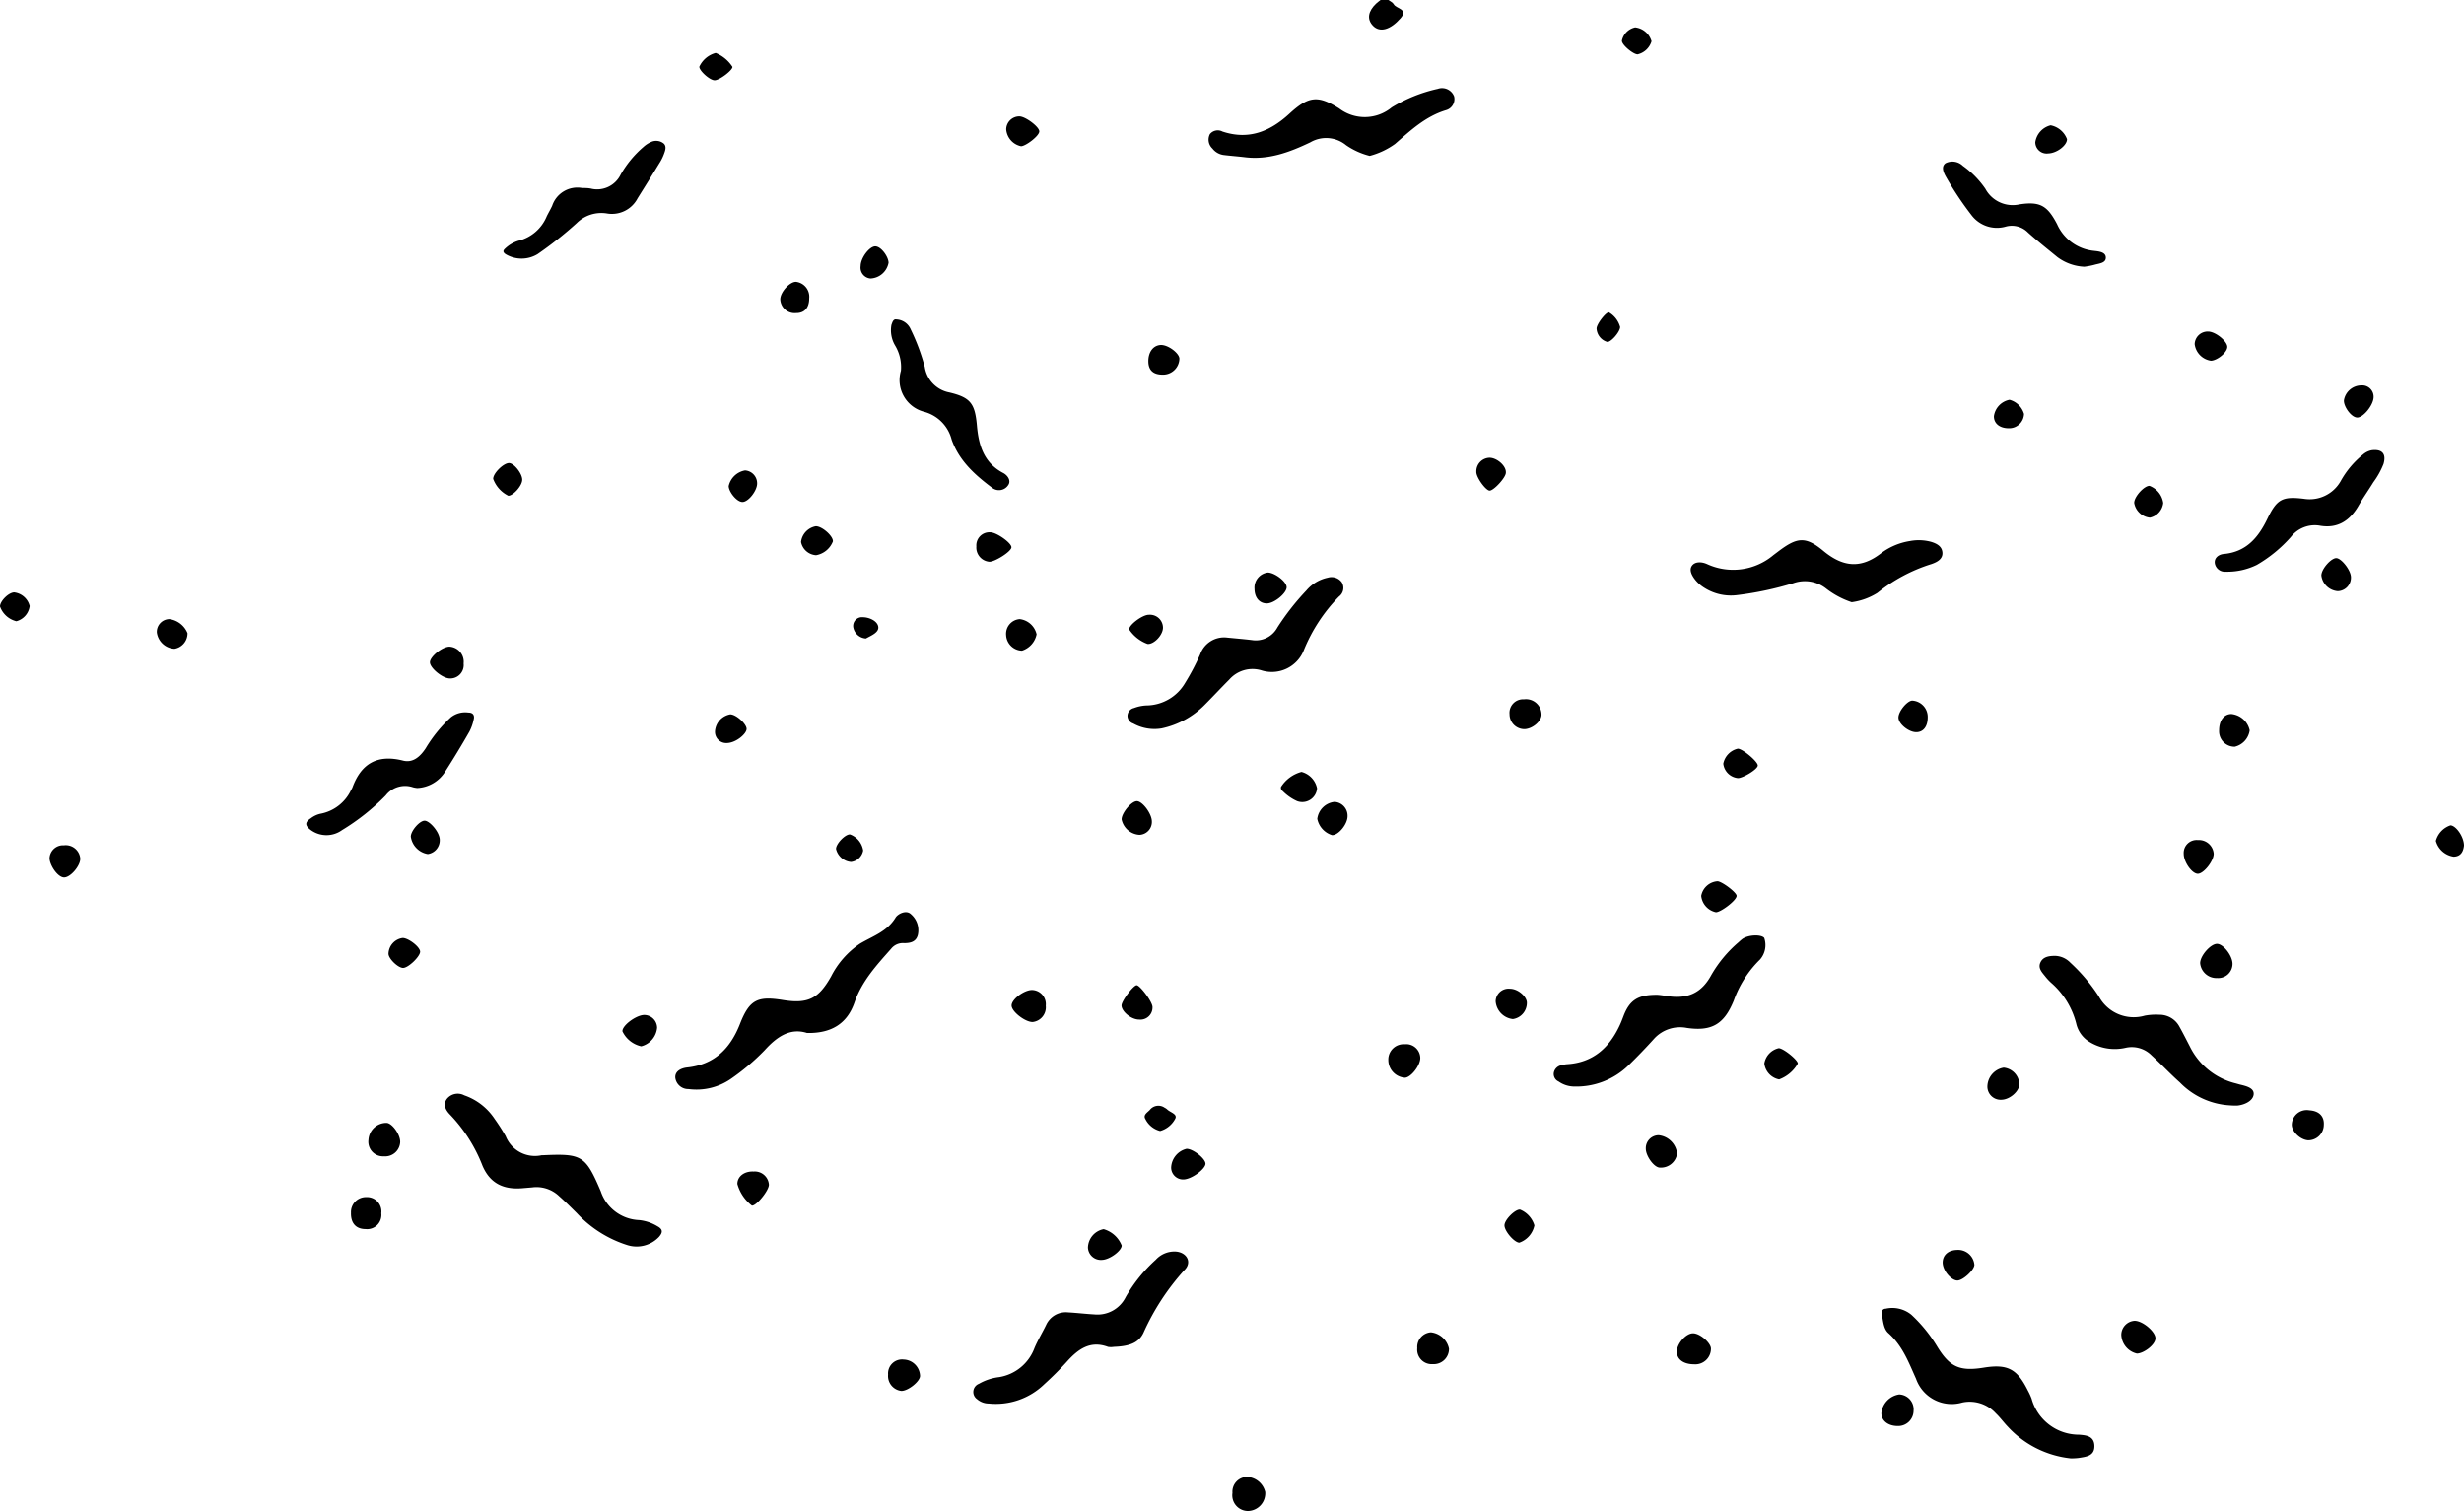 <svg xmlns="http://www.w3.org/2000/svg" viewBox="0 0 301.45 184.85"><g id="Layer_2" data-name="Layer 2"><g id="Layer_1-2" data-name="Layer 1"><path d="M169.86,0c.22.17.53.29.65.52.29.56,1.84.57.83,1.72-1.26,1.43-2.53,1.76-3.35.93s-.58-1.83.36-2.72c.17-.16.37-.3.55-.45Z"/><path d="M98.73,126.37c-2.06-.66-3.69.46-5.18,2.11a27.49,27.49,0,0,1-4.2,3.55,7.41,7.41,0,0,1-5.12,1.2,1.59,1.59,0,0,1-1.61-1.36c-.08-.83.71-1.2,1.46-1.28,3.34-.36,5.28-2.34,6.45-5.33s2.17-3.42,5.27-2.92,4.36-.2,5.88-2.89a10.67,10.67,0,0,1,3.52-4c1.58-.94,3.32-1.47,4.37-3.2.26-.43,1.3-1,1.9-.39a2.59,2.59,0,0,1,.82,2.52c-.22.85-.92,1-1.69,1a1.83,1.83,0,0,0-1.58.69c-1.77,2-3.57,3.94-4.48,6.57S101.66,126.43,98.73,126.37Z"/><path d="M253.34,178.41a12.21,12.21,0,0,1-7.72-3.9c-.5-.52-.92-1.11-1.44-1.6a4.32,4.32,0,0,0-4.12-1.33,4.62,4.62,0,0,1-5.65-2.91c-.9-2-1.63-4-3.37-5.57-.62-.53-.65-1.51-.82-2.33a.5.5,0,0,1,.48-.67,3.69,3.69,0,0,1,3.14.74,17.91,17.91,0,0,1,3.1,3.79c1.57,2.61,2.79,3.16,5.76,2.68s4.1.21,5.39,2.8a7.78,7.78,0,0,1,.46,1,6,6,0,0,0,5.79,4.4c.85.07,1.87.14,1.89,1.38s-1,1.32-1.93,1.47A7.77,7.77,0,0,1,253.34,178.41Z"/><path d="M65.11,145.26l-1.07.09c-2.36.23-4.05-.52-5-2.71a18.91,18.91,0,0,0-4-6.3c-.49-.5-.91-1.22-.34-1.94A1.7,1.7,0,0,1,56.8,134a7.31,7.31,0,0,1,3.72,2.89A23.68,23.68,0,0,1,61.87,139a3.85,3.85,0,0,0,4.39,2.33h.12c4.81-.22,5.24,0,7.12,4.41a5.16,5.16,0,0,0,4.69,3.52,5.38,5.38,0,0,1,2.25.76c.69.38.64.77.17,1.31a3.77,3.77,0,0,1-3.83,1,14.33,14.33,0,0,1-6.21-3.92c-.71-.7-1.41-1.41-2.16-2.07A4,4,0,0,0,65.11,145.26Z"/><path d="M136.27,164.77a2.16,2.16,0,0,1-.72,0c-2.18-.81-3.65.29-5,1.78-.9,1-1.82,1.91-2.79,2.79a8.52,8.52,0,0,1-6.8,2.36,2.19,2.19,0,0,1-1.42-.53,1.07,1.07,0,0,1,.22-1.88,6.49,6.49,0,0,1,2.48-.82,5.56,5.56,0,0,0,4.32-3.56c.42-1,1-1.93,1.45-2.88a2.64,2.64,0,0,1,2.66-1.48c1.08.06,2.15.19,3.22.25a3.85,3.85,0,0,0,3.84-2.14,18.58,18.58,0,0,1,3.67-4.55,3.09,3.09,0,0,1,2.48-1c1.34.12,2,1.34,1,2.29a29.18,29.18,0,0,0-5,7.68C139.3,164.27,138.2,164.7,136.27,164.77Z"/><path d="M202.74,121.7c.17,0,.65.06,1.12.14,2.56.42,4.29-.31,5.51-2.57a15.26,15.26,0,0,1,3.33-4,5.73,5.73,0,0,1,.45-.39c.7-.52,2.3-.6,2.69-.14a2.69,2.69,0,0,1-.52,2.65,13.2,13.2,0,0,0-3.2,5c-1.18,2.91-2.7,3.81-5.76,3.36a4.3,4.3,0,0,0-4,1.33c-1,1.11-2.07,2.22-3.16,3.28a9.15,9.15,0,0,1-6.63,2.56,3.37,3.37,0,0,1-1.9-.62,1,1,0,0,1-.57-1.1,1.16,1.16,0,0,1,.89-.88,3.94,3.94,0,0,1,.7-.13c3.19-.19,5.19-2,6.47-4.76.17-.36.31-.73.45-1.1C199.35,122.37,200.37,121.68,202.74,121.7Z"/><path d="M272.88,135.23a9.25,9.25,0,0,1-6.18-2.8c-1.19-1.06-2.28-2.23-3.46-3.31a3.42,3.42,0,0,0-3.18-.94,5.92,5.92,0,0,1-4.5-.76,3.55,3.55,0,0,1-1.55-2.2,9.79,9.79,0,0,0-3.08-5,6.83,6.83,0,0,1-.73-.79c-.4-.5-.9-1-.56-1.71s1.12-.79,1.86-.78a2.7,2.7,0,0,1,1.8.84,21.3,21.3,0,0,1,3.47,4.11,4.85,4.85,0,0,0,5.63,2.36,7.6,7.6,0,0,1,1.79-.11,2.75,2.75,0,0,1,2.45,1.47c.45.8.86,1.62,1.28,2.43a8.49,8.49,0,0,0,5.62,4.5l.46.13c.75.18,1.78.4,1.72,1.19s-1.07,1.3-2,1.39A7.85,7.85,0,0,1,272.88,135.23Z"/><path d="M150.15,78c1,.1,2,.18,3,.3a3,3,0,0,0,3.13-1.54,30.4,30.4,0,0,1,3.54-4.52,4.67,4.67,0,0,1,2.62-1.57,1.56,1.56,0,0,1,1.72.57,1.32,1.32,0,0,1-.35,1.74,20.27,20.27,0,0,0-4.3,6.57A4.21,4.21,0,0,1,154.3,82a3.77,3.77,0,0,0-3.91,1.14c-1,1-2,2.08-3,3.08a10.44,10.44,0,0,1-5.28,2.89,5.34,5.34,0,0,1-3.47-.6,1,1,0,0,1-.7-.89,1,1,0,0,1,.78-1,5,5,0,0,1,1.51-.32A5.54,5.54,0,0,0,145,83.53a28.44,28.44,0,0,0,1.84-3.5A3.1,3.1,0,0,1,150.15,78Z"/><path d="M226.54,73.67A10.47,10.47,0,0,1,223.41,72a4.2,4.2,0,0,0-4-.66,40.11,40.11,0,0,1-6.78,1.45,6.06,6.06,0,0,1-4.13-.89,4.4,4.4,0,0,1-1.08-.94c-.4-.5-.81-1.2-.43-1.74s1.2-.51,1.86-.21a7.64,7.64,0,0,0,8.11-1.1l.57-.43c2.31-1.75,3.34-1.92,5.54-.09,2.41,2,4.61,2.21,7.09.27a7.92,7.92,0,0,1,3.5-1.47,5.75,5.75,0,0,1,2.61.1c.68.21,1.32.54,1.37,1.32S237,68.76,236.31,69a20,20,0,0,0-6.62,3.53A7.91,7.91,0,0,1,226.54,73.67Z"/><path d="M167.57,19.07a8.87,8.87,0,0,1-2.89-1.31,3.84,3.84,0,0,0-4.37-.35c-2.55,1.22-5.14,2.19-8.05,1.82-.83-.1-1.67-.16-2.5-.26a2.08,2.08,0,0,1-1.43-.8,1.48,1.48,0,0,1-.31-1.76,1.23,1.23,0,0,1,1.53-.32c3.22,1.07,5.83,0,8.2-2.18s3.5-2.27,6.09-.64a5.17,5.17,0,0,0,6.42-.13,18.5,18.5,0,0,1,5.64-2.27,1.58,1.58,0,0,1,2,.93,1.41,1.41,0,0,1-1,1.68c-2.51.76-4.33,2.48-6.23,4.13A9.38,9.38,0,0,1,167.57,19.07Z"/><path d="M51.06,96.4a3.26,3.26,0,0,1-.53-.09,3,3,0,0,0-3.34,1,27,27,0,0,1-5.34,4.24,3.25,3.25,0,0,1-3.82,0c-.65-.49-.83-.92,0-1.45a3,3,0,0,1,1.17-.55,5.19,5.19,0,0,0,3.75-2.9,2.48,2.48,0,0,0,.17-.32c1.08-2.94,3.07-4.07,6.19-3.28,1.23.31,2.11-.51,2.77-1.51a17,17,0,0,1,3.08-3.79,2.82,2.82,0,0,1,2.13-.58c.59,0,.8.34.66.87a5.64,5.64,0,0,1-.52,1.46Q56,92,54.48,94.37A4.26,4.26,0,0,1,51.06,96.4Z"/><path d="M283.88,64.32a3.7,3.7,0,0,0-3.62,1.38,16.8,16.8,0,0,1-4.15,3.4,8.18,8.18,0,0,1-3.81.84,1.24,1.24,0,0,1-1.33-1c-.11-.67.44-1.11,1.1-1.17,2.73-.25,4.21-2,5.31-4.28,1.18-2.44,1.84-2.79,4.49-2.47a4.36,4.36,0,0,0,4.48-2.14,11.12,11.12,0,0,1,2.75-3.28,2.3,2.3,0,0,1,1.06-.52c1.28-.16,1.81.45,1.44,1.69A9.81,9.81,0,0,1,290.36,59c-.61,1-1.28,1.93-1.85,2.93C287.47,63.69,286,64.67,283.88,64.32Z"/><path d="M109.69,39.08a2,2,0,0,1,1.73,1.22,25.5,25.5,0,0,1,1.72,4.6,3.74,3.74,0,0,0,3,3.11c2.61.62,3.14,1.36,3.38,4.07.21,2.4.85,4.54,3.21,5.78.52.27,1,.91.63,1.47a1.35,1.35,0,0,1-2,.33c-2.1-1.58-4-3.27-4.93-5.87A4.74,4.74,0,0,0,113,50.36a4,4,0,0,1-2.78-5,5.12,5.12,0,0,0-.71-3.09,3.67,3.67,0,0,1-.45-2.53C109.19,39.38,109.29,39,109.69,39.08Z"/><path d="M71.22,23c.39,0,.8,0,1.19.1a3.2,3.2,0,0,0,3.51-1.72,12.75,12.75,0,0,1,2.8-3.4,3.36,3.36,0,0,1,.89-.59,1.47,1.47,0,0,1,1.59.17c.39.37.17.91,0,1.36a5.57,5.57,0,0,1-.54,1.06c-.87,1.43-1.76,2.85-2.65,4.27a3.54,3.54,0,0,1-3.72,1.87,4.28,4.28,0,0,0-3.73,1.17,46.17,46.17,0,0,1-4.79,3.8,3.78,3.78,0,0,1-3.92,0c-.44-.31-.23-.52,0-.73a4.1,4.1,0,0,1,1.55-.9,5.06,5.06,0,0,0,3.49-3c.21-.43.46-.85.66-1.28A3.25,3.25,0,0,1,71.22,23Z"/><path d="M255,32.63a5.94,5.94,0,0,1-3.3-1.18c-1.22-1-2.42-1.95-3.59-3a2.78,2.78,0,0,0-2.75-.72,3.9,3.9,0,0,1-4.18-1.43,39.43,39.43,0,0,1-3-4.48c-.32-.54-.79-1.38-.16-1.85a1.84,1.84,0,0,1,2.12.32,11.26,11.26,0,0,1,2.75,2.8A3.8,3.8,0,0,0,247.08,25c2.54-.39,3.42.2,4.59,2.43a5.53,5.53,0,0,0,4.43,3.25c.6.07,1.51.12,1.53.82s-.85.73-1.42.9A9.2,9.2,0,0,1,255,32.63Z"/><path d="M152.59,180.68a2.41,2.41,0,0,1,2.2,1.84,2.17,2.17,0,0,1-2.06,2.33,1.92,1.92,0,0,1-1.95-2.21A1.81,1.81,0,0,1,152.59,180.68Z"/><path d="M271.27,119.65a2,2,0,0,1-2.1-1.82c0-.91,1.27-2.35,2.05-2.36s1.91,1.45,1.91,2.44A1.74,1.74,0,0,1,271.27,119.65Z"/><path d="M45.08,139.44a2.2,2.2,0,0,1,2.2-2.07c.68,0,1.71,1.44,1.68,2.35a1.84,1.84,0,0,1-2,1.74A1.79,1.79,0,0,1,45.08,139.44Z"/><path d="M169.85,129.67a1.87,1.87,0,0,1,2-1.92,1.72,1.72,0,0,1,1.91,1.68c0,.95-1.2,2.45-1.92,2.41A2.18,2.18,0,0,1,169.85,129.67Z"/><path d="M259.52,163.31a1.73,1.73,0,0,1,1.63-1.73c1,0,2.58,1.35,2.55,2.16s-1.47,1.84-2.27,1.85A2.46,2.46,0,0,1,259.52,163.31Z"/><path d="M126.24,121.11a1.73,1.73,0,0,1,1.7,1.92,1.81,1.81,0,0,1-1.61,2c-.91,0-2.54-1.25-2.57-2S125.25,121.13,126.24,121.11Z"/><path d="M46.65,148.43a1.74,1.74,0,0,1-1.92,1.93c-1.19,0-1.83-.74-1.79-2a1.83,1.83,0,0,1,1.87-1.91A1.76,1.76,0,0,1,46.65,148.43Z"/><path d="M207.27,166.9c-1.3,0-2.13-.6-2.12-1.56s1.12-2.25,2-2.23,2.19,1.22,2.17,1.89A1.91,1.91,0,0,1,207.27,166.9Z"/><path d="M232.35,170.59a1.83,1.83,0,0,1,1.76,2,1.88,1.88,0,0,1-1.94,1.86c-1.18,0-2-.66-2-1.57A2.57,2.57,0,0,1,232.35,170.59Z"/><path d="M175.29,166.88a1.77,1.77,0,0,1-1.9-1.95,1.8,1.8,0,0,1,1.67-1.94,2.53,2.53,0,0,1,2.21,2A1.86,1.86,0,0,1,175.29,166.88Z"/><path d="M56.72,81.17A1.64,1.64,0,0,1,55.05,83c-.92,0-2.48-1.31-2.45-2S54.13,79.1,55,79.11A1.85,1.85,0,0,1,56.72,81.17Z"/><path d="M244.86,134.54a1.62,1.62,0,0,1-1.72-1.59,2.38,2.38,0,0,1,2-2.34,2.12,2.12,0,0,1,1.91,2.08C247,133.52,245.89,134.52,244.86,134.54Z"/><path d="M80.39,125.74A2.58,2.58,0,0,1,78.45,128a3.33,3.33,0,0,1-2.3-1.83c-.05-.69,1.57-1.91,2.58-2A1.58,1.58,0,0,1,80.39,125.74Z"/><path d="M110.56,166.32a2.07,2.07,0,0,1,2,2c0,.68-1.46,1.84-2.28,1.84a1.84,1.84,0,0,1-1.63-2A1.71,1.71,0,0,1,110.56,166.32Z"/><path d="M90.21,144.84c0-.94.88-1.58,2-1.52a1.73,1.73,0,0,1,1.86,1.61c0,.72-1.55,2.62-2.08,2.56A5.05,5.05,0,0,1,90.21,144.84Z"/><path d="M144.77,144.29a1.46,1.46,0,0,1-1.49-1.45,2.46,2.46,0,0,1,1.89-2.3c.79,0,2.29,1.18,2.31,1.81S145.81,144.28,144.77,144.29Z"/><path d="M205.18,141.13a2,2,0,0,1-2.11,1.71c-.7,0-1.73-1.42-1.72-2.34a1.58,1.58,0,0,1,1.57-1.62A2.53,2.53,0,0,1,205.18,141.13Z"/><path d="M134.79,154.13a1.58,1.58,0,0,1-1.69-1.5,2.36,2.36,0,0,1,1.92-2.26,3.36,3.36,0,0,1,2.21,2C137.24,153,135.75,154.12,134.79,154.13Z"/><path d="M267.16,104.44a1.58,1.58,0,0,1,1.74-1.67,1.81,1.81,0,0,1,1.93,1.67c0,.9-1.24,2.46-1.95,2.45S267.16,105.46,267.16,104.44Z"/><path d="M188.59,87.44c0,.78-1.09,1.73-2.08,1.76a1.82,1.82,0,0,1-1.83-1.82,1.66,1.66,0,0,1,1.76-1.83A1.9,1.9,0,0,1,188.59,87.44Z"/><path d="M161.13,96.44A1.81,1.81,0,0,1,158.68,98a5.87,5.87,0,0,1-1.75-1.22.48.48,0,0,1-.21-.51,4.27,4.27,0,0,1,2.51-1.84A2.61,2.61,0,0,1,161.13,96.44Z"/><path d="M282.53,135.83c1.18.07,1.84.72,1.77,1.79a1.9,1.9,0,0,1-1.92,1.88c-1-.07-2-1.1-2-1.9A1.83,1.83,0,0,1,282.53,135.83Z"/><path d="M273,87.35a2.55,2.55,0,0,1,2.23,2,2.41,2.41,0,0,1-1.82,2,1.89,1.89,0,0,1-1.92-2C271.49,88.13,272.1,87.35,273,87.35Z"/><path d="M212.46,109.6c0,.55-1.93,2-2.53,2a2.28,2.28,0,0,1-1.8-2,2.18,2.18,0,0,1,2-1.79C210.7,107.85,212.49,109.2,212.46,109.6Z"/><path d="M155,73.82c-.91,0-1.51-.7-1.52-1.78a1.86,1.86,0,0,1,1.62-2c.83,0,2.29,1.09,2.31,1.79S155.94,73.8,155,73.82Z"/><path d="M163.26,98.1a1.69,1.69,0,0,1,1.6,1.75c0,1-1.13,2.34-1.89,2.32a2.63,2.63,0,0,1-1.81-2A2.37,2.37,0,0,1,163.26,98.1Z"/><path d="M140.92,100.46a1.58,1.58,0,0,1-1.52,1.67,2.37,2.37,0,0,1-2.18-1.89c0-.79,1.22-2.26,1.89-2.23S140.9,99.53,140.92,100.46Z"/><path d="M121.05,68.72a1.74,1.74,0,0,1-1.6-1.88,1.6,1.6,0,0,1,1.7-1.72c.78,0,2.62,1.31,2.59,1.84S121.71,68.73,121.05,68.72Z"/><path d="M141,123.24a1.48,1.48,0,0,1-1.63,1.49c-1,0-2.15-1-2.16-1.72,0-.55,1.46-2.5,1.86-2.48S141.05,122.61,141,123.24Z"/><path d="M6.06,105a1.65,1.65,0,0,1,1.76-1.59,1.78,1.78,0,0,1,2,1.64c0,.89-1.22,2.32-2,2.29S6.08,105.84,6.06,105Z"/><path d="M237.67,154.46c0-.9.67-1.52,1.74-1.55a2,2,0,0,1,2.14,1.82c0,.6-1.34,1.88-2.05,1.92S237.69,155.5,237.67,154.46Z"/><path d="M286,72.32a2.19,2.19,0,0,1-2-1.92c0-.8,1.21-2.15,1.84-2.12s1.78,1.5,1.78,2.34A1.66,1.66,0,0,1,286,72.32Z"/><path d="M185.09,124.67a2.37,2.37,0,0,1-2.11-2.18,1.58,1.58,0,0,1,1.76-1.53c1,0,2.1,1,2.06,1.75A2,2,0,0,1,185.09,124.67Z"/><path d="M124.76,75.74a2.41,2.41,0,0,1,2.06,1.86,2.65,2.65,0,0,1-1.79,2,2,2,0,0,1-1.94-1.9A1.8,1.8,0,0,1,124.76,75.74Z"/><path d="M142.24,45.83c-1.14,0-1.74-.53-1.75-1.62s.55-1.92,1.46-2,2.33,1,2.34,1.67A2,2,0,0,1,142.24,45.83Z"/><path d="M99,36.5c0,1.17-.59,1.81-1.6,1.8a1.76,1.76,0,0,1-1.94-1.68c0-.89,1.18-2.17,1.93-2.14A1.84,1.84,0,0,1,99,36.5Z"/><path d="M215.85,130.1a2.31,2.31,0,0,1,1.76-1.87c.56,0,2.35,1.44,2.34,1.88a4.37,4.37,0,0,1-2.29,1.94A2.25,2.25,0,0,1,215.85,130.1Z"/><path d="M180.62,57.73A1.66,1.66,0,0,1,182.23,56c.91,0,2.07,1,2,1.83,0,.6-1.52,2.23-2,2.19S180.6,58.39,180.62,57.73Z"/><path d="M290.39,48.56c0,1-1.27,2.53-2,2.52s-1.67-1.34-1.63-2.1a2.17,2.17,0,0,1,2.15-1.83A1.39,1.39,0,0,1,290.39,48.56Z"/><path d="M53.8,102.74a1.7,1.7,0,0,1-1.46,1.74,2.51,2.51,0,0,1-2.08-2.13c0-.71,1.07-1.94,1.68-1.95S53.79,101.79,53.8,102.74Z"/><path d="M268.5,42.1a1.59,1.59,0,0,1,1.64-1.54c.91,0,2.38,1.2,2.35,1.9s-1.26,1.65-2,1.67A2.34,2.34,0,0,1,268.5,42.1Z"/><path d="M140.56,75.21a1.59,1.59,0,0,1,1.72,1.57c0,.91-1.1,2.06-1.88,2A4.6,4.6,0,0,1,138.14,77C138.12,76.44,139.79,75.19,140.56,75.21Z"/><path d="M235.84,87.76c0,1.12-.54,1.83-1.44,1.81s-2.12-1-2.14-1.77,1.07-2.07,1.68-2.09A2,2,0,0,1,235.84,87.76Z"/><path d="M123.1,15.82a1.61,1.61,0,0,1,1.61-1.58c.74,0,2.45,1.28,2.44,1.84s-1.67,1.8-2.23,1.81A2.29,2.29,0,0,1,123.1,15.82Z"/><path d="M212.63,95.19a2,2,0,0,1-1.8-1.76,2.34,2.34,0,0,1,1.78-1.84c.58,0,2.46,1.58,2.44,2.06S213.22,95.19,212.63,95.19Z"/><path d="M88.84,90.9a1.37,1.37,0,0,1-1.36-1.51,2.27,2.27,0,0,1,1.86-2c.72,0,2,1.18,2,1.78S90,90.93,88.84,90.9Z"/><path d="M21.34,79.37a2.3,2.3,0,0,1-2.15-2,1.56,1.56,0,0,1,1.54-1.63,2.8,2.8,0,0,1,2.21,1.72A1.91,1.91,0,0,1,21.34,79.37Z"/><path d="M187.72,149.91a2.83,2.83,0,0,1-1.84,2.11c-.6,0-1.83-1.41-1.82-2.12s1.35-2,1.91-1.92A3,3,0,0,1,187.72,149.91Z"/><path d="M99.84,67.92A2,2,0,0,1,98,66.3a2.21,2.21,0,0,1,1.81-1.92c.79,0,2.14,1.22,2.09,1.85A2.71,2.71,0,0,1,99.84,67.92Z"/><path d="M49.26,114.75c.71,0,2.11,1.08,2.14,1.66s-1.49,2.06-2.13,2-1.75-1.16-1.74-1.74A2,2,0,0,1,49.26,114.75Z"/><path d="M264.65,61.53a2.07,2.07,0,0,1-1.63,1.8,2.18,2.18,0,0,1-1.92-1.81c0-.77,1.23-2.1,1.87-2.08A2.62,2.62,0,0,1,264.65,61.53Z"/><path d="M106.5,34.07a1.33,1.33,0,0,1-1.21-1.52c0-1,1.08-2.41,1.79-2.41s1.61,1.25,1.63,2A2.35,2.35,0,0,1,106.5,34.07Z"/><path d="M250.59,18.77A1.39,1.39,0,0,1,249,17.4a2.5,2.5,0,0,1,1.88-2.07,2.69,2.69,0,0,1,2,1.69C252.9,17.77,251.65,18.74,250.59,18.77Z"/><path d="M92.63,59.15c0,.89-1.08,2.27-1.8,2.26s-1.68-1.27-1.68-1.95a2.49,2.49,0,0,1,2-1.91A1.58,1.58,0,0,1,92.63,59.15Z"/><path d="M245.75,52.39c-1.12,0-1.83-.6-1.81-1.48a2.37,2.37,0,0,1,1.91-2,2.51,2.51,0,0,1,1.77,1.73A1.81,1.81,0,0,1,245.75,52.39Z"/><path d="M62.27,56.65c.59,0,1.59,1.23,1.62,2s-1.12,2-1.7,2a3.72,3.72,0,0,1-1.85-2.06C60.31,57.91,61.6,56.65,62.27,56.65Z"/><path d="M301.45,103.45c-.08.67-.34,1.32-1.26,1.35a2.65,2.65,0,0,1-2.18-1.93,2.76,2.76,0,0,1,1.79-1.9C300.47,101,301.45,102.36,301.45,103.45Z"/><path d="M3.63,74.14A2.21,2.21,0,0,1,2,76a2.84,2.84,0,0,1-2-1.81c0-.63,1-1.67,1.72-1.72A2.22,2.22,0,0,1,3.63,74.14Z"/><path d="M87.42,9.82c-.59,0-1.89-1.18-1.86-1.66a3.07,3.07,0,0,1,2-1.68,4.46,4.46,0,0,1,2.05,1.7C89.64,8.59,88,9.84,87.42,9.82Z"/><path d="M200.35,6.65c-.56,0-2.07-1.27-1.91-1.73a2.1,2.1,0,0,1,1.61-1.57,2.35,2.35,0,0,1,2,1.7A2.33,2.33,0,0,1,200.35,6.65Z"/><path d="M105.6,104.05a1.73,1.73,0,0,1-1.48,1.4,2.08,2.08,0,0,1-1.84-1.6c0-.64,1.13-1.8,1.71-1.77A2.48,2.48,0,0,1,105.6,104.05Z"/><path d="M141.93,138.36a2.77,2.77,0,0,1-1.81-1.48c-.29-.48.25-.78.54-1.08a1.33,1.33,0,0,1,1.83-.28,1.21,1.21,0,0,1,.3.2c.37.37,1.27.56,1,1.12A3,3,0,0,1,141.93,138.36Z"/><path d="M198.21,40c0,.62-1.23,2-1.63,1.81a1.81,1.81,0,0,1-1.25-1.59c-.05-.53,1.21-2.13,1.52-2A3,3,0,0,1,198.21,40Z"/><path d="M105.94,78.11a1.67,1.67,0,0,1-1.55-1.38,1.07,1.07,0,0,1,1.17-1.22c.79,0,1.79.46,1.89,1.17S106.55,77.76,105.94,78.11Z"/></g></g></svg>